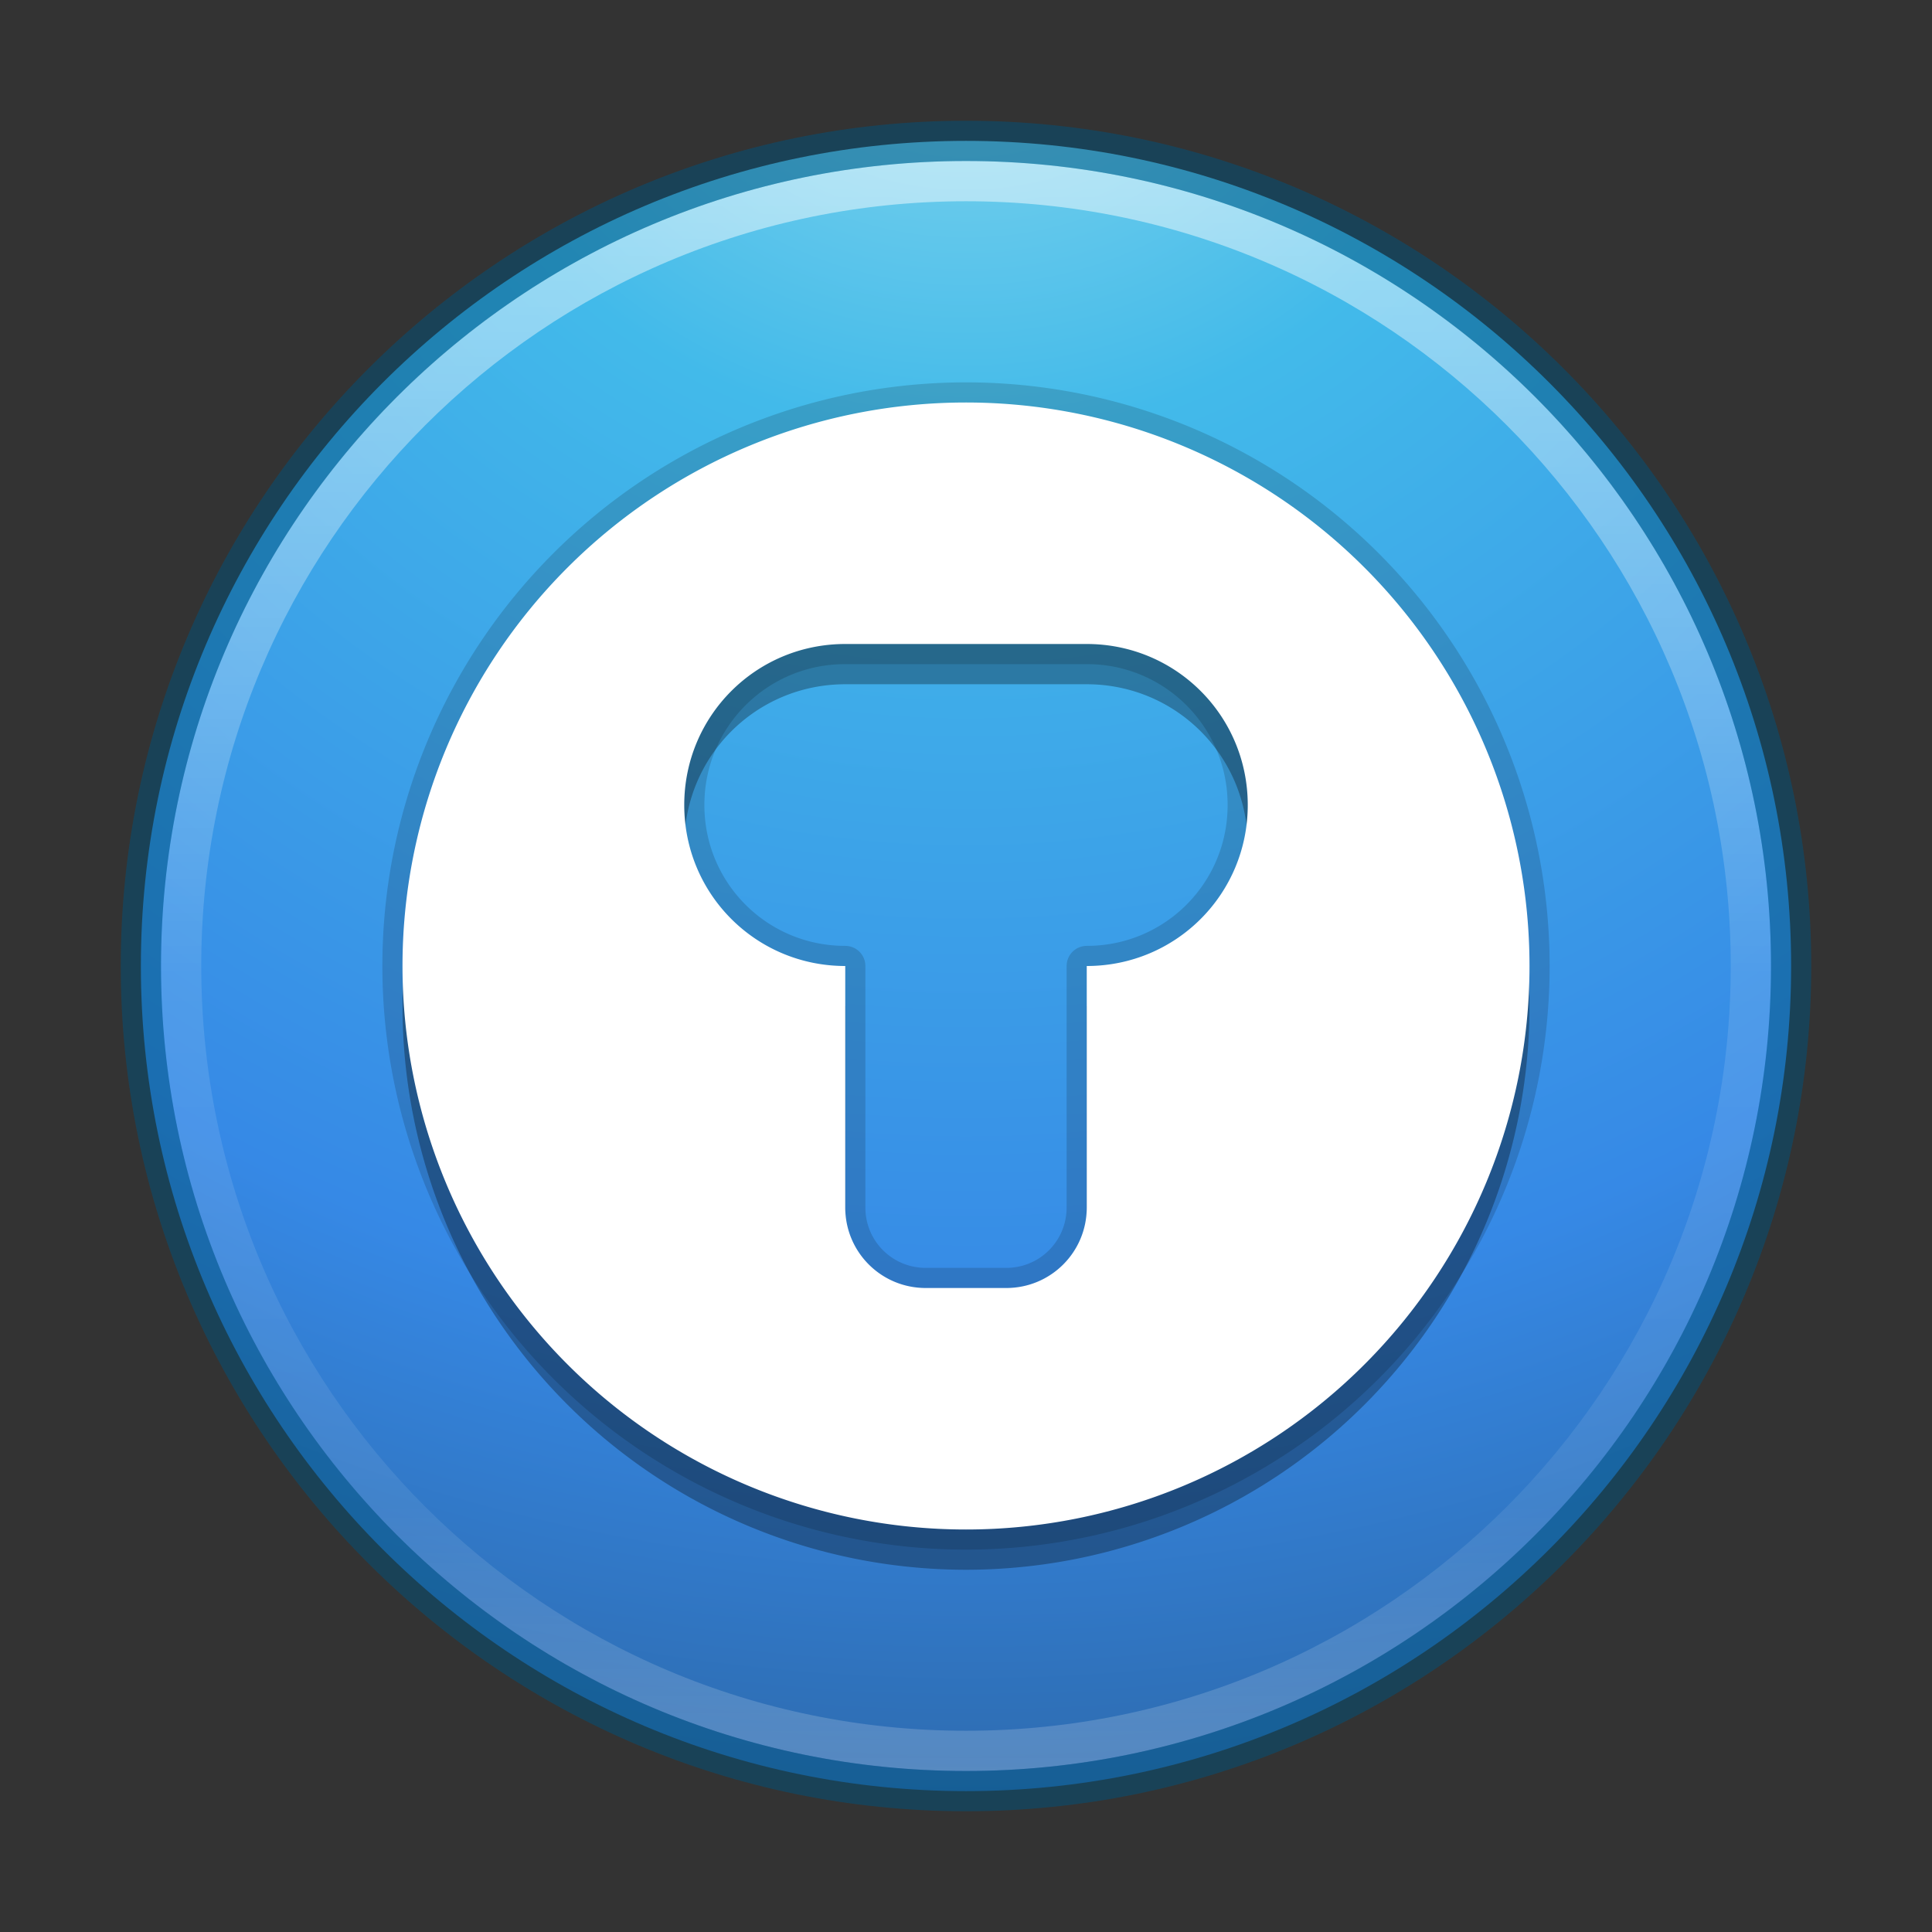<?xml version="1.0" encoding="UTF-8" standalone="no"?>
<!-- Created with Inkscape (http://www.inkscape.org/) -->

<svg
   xmlns:dc="http://purl.org/dc/elements/1.1/"
   xmlns:cc="http://creativecommons.org/ns#"
   xmlns:rdf="http://www.w3.org/1999/02/22-rdf-syntax-ns#"
   xmlns:svg="http://www.w3.org/2000/svg"
   xmlns="http://www.w3.org/2000/svg"
   xmlns:sodipodi="http://sodipodi.sourceforge.net/DTD/sodipodi-0.dtd"
   xmlns:inkscape="http://www.inkscape.org/namespaces/inkscape"
   id="svg4031"
   height="48"
   width="48"
   version="1.1"
   inkscape:version="0.91 r13725"
   sodipodi:docname="enpass.svg">
  <rect width="100%" height="100%" fill="#333333" stroke="none"/>
  <sodipodi:namedview
     pagecolor="#ffffff"
     bordercolor="#666666"
     borderopacity="1"
     objecttolerance="10"
     gridtolerance="10"
     guidetolerance="10"
     inkscape:pageopacity="0"
     inkscape:pageshadow="2"
     inkscape:window-width="1535"
     inkscape:window-height="876"
     id="namedview33"
     showgrid="false"
     inkscape:zoom="1"
     inkscape:cx="10.326554"
     inkscape:cy="24"
     inkscape:window-x="65"
     inkscape:window-y="24"
     inkscape:window-maximized="1"
     inkscape:current-layer="svg4031" />
  <defs
     id="defs4033">
    <linearGradient
       id="linearGradient3012"
       y2="44.341"
       gradientUnits="userSpaceOnUse"
       x2="71.204"
       gradientTransform="matrix(1.054 0 0 1.054 -51.611 -2.728)"
       y1="6.238"
       x1="71.204">
      <stop
         id="stop4013"
         stop-color="#fff"
         offset="0" />
      <stop
         id="stop4015"
         stop-color="#fff"
         stop-opacity=".235"
         offset=".508" />
      <stop
         id="stop4017"
         stop-color="#fff"
         stop-opacity=".157"
         offset=".835" />
      <stop
         id="stop4019"
         stop-color="#fff"
         stop-opacity=".392"
         offset="1" />
    </linearGradient>
    <radialGradient
       id="radialGradient3015"
       gradientUnits="userSpaceOnUse"
       cy="8.45"
       cx="3.972"
       gradientTransform="matrix(0 2.499 -2.643 -6.8014e-8 46.337 -12.18)"
       r="20">
      <stop
         id="stop3750-8-9"
         stop-color="#90dbec"
         offset="0" />
      <stop
         id="stop3752-3-2"
         stop-color="#42baea"
         offset=".262" />
      <stop
         id="stop3754-7-2"
         stop-color="#3689e6"
         offset=".705" />
      <stop
         id="stop3756-9-3"
         stop-color="#2b63a0"
         offset="1" />
    </radialGradient>
  </defs>
  <path
     id="path2555"
     style="color:#000000"
     d="m24 3.5c-11.311 0-20.5 9.189-20.5 20.5s9.189 20.5 20.5 20.5 20.5-9.189 20.5-20.5-9.189-20.5-20.5-20.5z"
     fill="url(#radialGradient3015)" />
  <path
     id="path8655"
     opacity=".5"
     stroke-linejoin="round"
     style="color:#000000"
     d="m43.5 23.999c0 10.77-8.731 19.501-19.5 19.501-10.77 0-19.5-8.731-19.5-19.501 0-10.769 8.731-19.499 19.5-19.499s19.5 8.73 19.5 19.499v0z"
     stroke="url(#linearGradient3012)"
     stroke-linecap="round"
     fill="none" />
  <path
     id="path2555-6"
     opacity=".5"
     stroke-linejoin="round"
     style="color:#000000"
     d="m24 3.5c-11.311 0-20.5 9.189-20.5 20.5s9.189 20.5 20.5 20.5 20.5-9.189 20.5-20.5-9.189-20.5-20.5-20.5z"
     fill-opacity="0"
     stroke="#00537d"
     stroke-linecap="round" />
  <path
     id="path4158"
     d="M 24 10 A 14 14 0 0 0 10 24 A 14 14 0 0 0 24 38 A 14 14 0 0 0 38 24 A 14 14 0 0 0 24 10 z M 21 16 L 27 16 C 29.216 16 31 17.784 31 20 C 31 22.216 29.216 24 27 24 L 27 30 C 27 31.108 26.108 32 25 32 L 23 32 C 21.892 32 21 31.108 21 30 L 21 24 C 18.784 24 17 22.216 17 20 C 17 17.784 18.784 16 21 16 z "
     style="opacity:0.15;fill:none;fill-opacity:1;stroke:#000000;stroke-width:1;stroke-linecap:round;stroke-linejoin:round;stroke-miterlimit:0;stroke-dasharray:none;stroke-opacity:1" />
  <path
     id="path4160"
     d="M 24,11 A 14,14 0 0 0 10,25 14,14 0 0 0 24,39 14,14 0 0 0 38,25 14,14 0 0 0 24,11 Z m -3,6 6,0 c 2.216,0 4,1.784 4,4 0,2.216 -1.784,4 -4,4 l 0,6 c 0,1.108 -0.892,2 -2,2 l -2,0 c -1.108,0 -2,-0.892 -2,-2 l 0,-6 c -2.216,0 -4,-1.784 -4,-4 0,-2.216 1.784,-4 4,-4 z"
     style="opacity:0.3;fill:#000000;fill-opacity:1;stroke:none;stroke-width:1;stroke-linecap:round;stroke-linejoin:round;stroke-miterlimit:0;stroke-dasharray:none;stroke-opacity:1"
     inkscape:connector-curvature="0" />
  <path
     style="opacity:1;fill:#ffffff;fill-opacity:1;stroke:none;stroke-width:1;stroke-linecap:round;stroke-linejoin:round;stroke-miterlimit:0;stroke-dasharray:none;stroke-opacity:1"
     d="M 24 10 A 14 14 0 0 0 10 24 A 14 14 0 0 0 24 38 A 14 14 0 0 0 38 24 A 14 14 0 0 0 24 10 z M 21 16 L 27 16 C 29.216 16 31 17.784 31 20 C 31 22.216 29.216 24 27 24 L 27 30 C 27 31.108 26.108 32 25 32 L 23 32 C 21.892 32 21 31.108 21 30 L 21 24 C 18.784 24 17 22.216 17 20 C 17 17.784 18.784 16 21 16 z "
     id="path4148" />
</svg>
